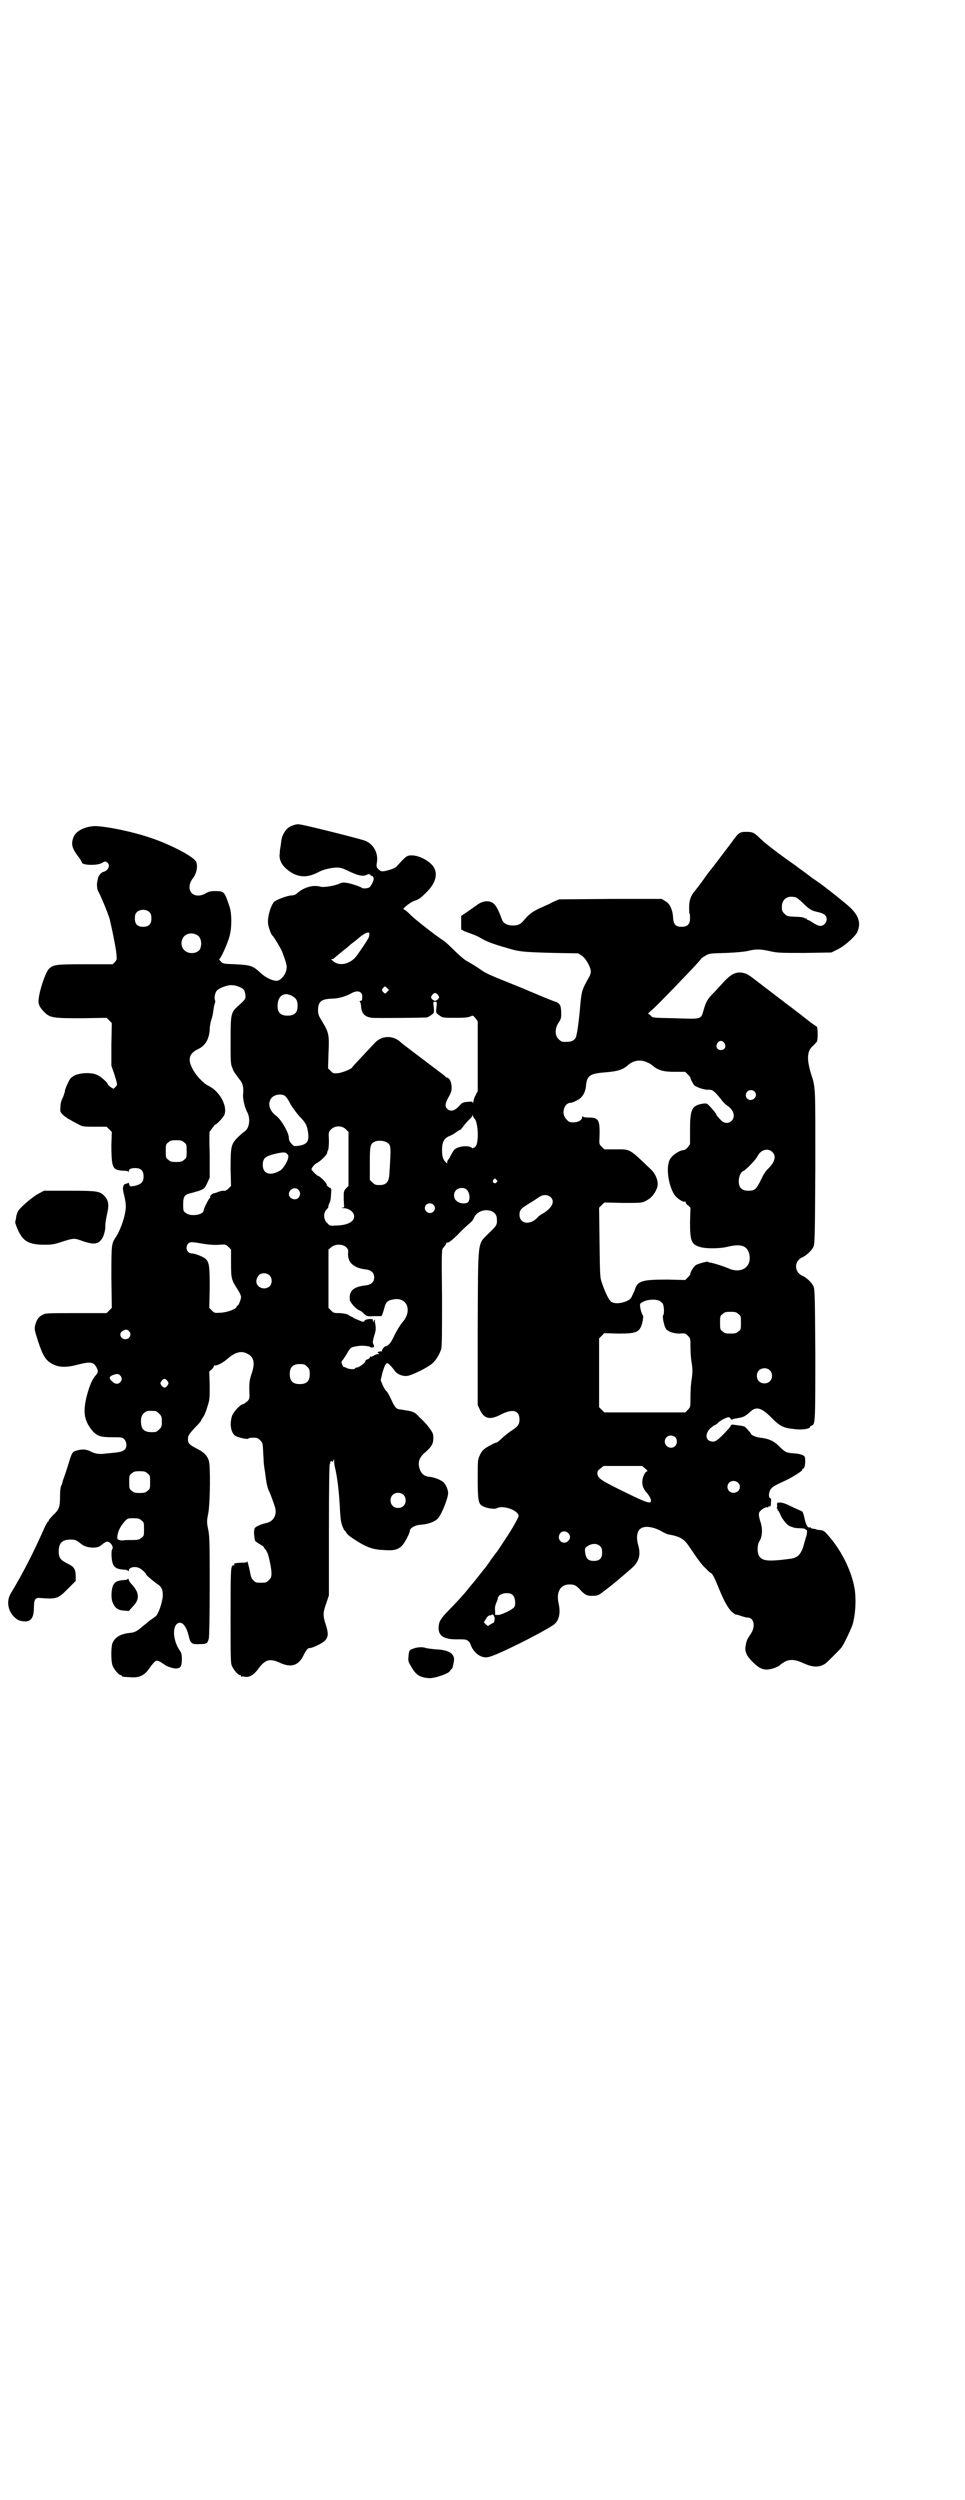 <?xml version="1.0" standalone="no"?>
<!DOCTYPE svg PUBLIC "-//W3C//DTD SVG 20010904//EN"
 "http://www.w3.org/TR/2001/REC-SVG-20010904/DTD/svg10.dtd">
<svg version="1.0" xmlns="http://www.w3.org/2000/svg"
 width="1109pt" height="2870pt" viewBox="0 0 1109 2870"
 preserveAspectRatio="xMidYMid meet">
<g transform="translate(0,2870) scale(0.5,-0.5)"
fill="#000000" stroke="none">
<path d="M674 3845 c-10 -3 -17 -9 -22 -19 -4 -7 -5 -11 -7 -29 -1 -4 -2 -11
-2 -16 -3 -18 8 -34 31 -47 19 -9 35 -8 57 3 10 6 27 10 41 11 11 0 14 -1 27
-7 22 -11 35 -14 43 -10 5 3 10 2 10 -1 0 -1 1 -2 2 -1 2 1 5 -4 5 -7 -1 -7
-7 -18 -11 -20 -5 -2 -14 -3 -17 0 -3 2 -25 10 -35 11 -6 1 -10 1 -16 -2 -11
-5 -36 -9 -43 -7 -16 5 -38 -1 -53 -14 -4 -4 -8 -6 -14 -6 -8 0 -33 -9 -39
-14 -8 -7 -16 -33 -15 -49 0 -7 7 -27 10 -29 3 -2 19 -29 22 -36 12 -32 12
-34 10 -44 -3 -12 -14 -24 -22 -24 -10 0 -25 7 -37 18 -18 17 -23 18 -58 20
-28 1 -29 1 -34 7 -3 3 -4 5 -3 5 3 0 20 37 24 54 5 19 5 52 -1 68 -11 33 -12
34 -32 34 -11 0 -15 -1 -22 -5 -11 -7 -25 -7 -32 0 -8 8 -7 22 2 34 9 11 12
28 8 38 -5 12 -61 41 -107 56 -44 15 -112 28 -130 26 -22 -2 -40 -12 -45 -25
-6 -16 -4 -25 11 -45 5 -6 8 -12 8 -13 0 -7 37 -8 47 -1 7 4 9 4 14 -2 4 -7
-2 -17 -12 -19 -4 -1 -11 -9 -12 -15 0 -2 -1 -5 -1 -6 -2 -4 -1 -18 1 -22 5
-8 23 -51 27 -65 5 -21 12 -54 15 -75 2 -18 2 -18 -3 -24 l-5 -5 -64 0 c-67 0
-72 -1 -82 -10 -8 -7 -22 -49 -24 -69 -2 -12 2 -20 13 -31 13 -13 20 -14 85
-14 l58 1 6 -6 6 -6 -1 -49 0 -49 6 -17 c8 -26 9 -27 3 -32 l-4 -4 -7 4 c-3 3
-6 5 -6 6 0 4 -17 19 -25 22 -13 6 -37 5 -51 -1 -9 -5 -11 -7 -16 -18 -4 -8
-7 -16 -7 -20 -1 -3 -3 -10 -5 -14 -3 -5 -5 -13 -5 -20 -1 -12 -1 -12 7 -20 5
-4 12 -9 17 -11 4 -3 13 -7 18 -10 9 -5 12 -5 37 -5 l27 0 6 -6 6 -6 -1 -30
c0 -39 2 -52 11 -56 4 -2 11 -3 17 -3 6 0 10 -1 11 -2 0 -2 1 -2 1 0 0 6 5 8
15 8 13 0 19 -6 19 -19 0 -12 -4 -17 -17 -21 -13 -3 -15 -3 -16 3 -1 3 -2 4
-3 3 0 -1 -3 -2 -5 -2 -7 -2 -8 -10 -4 -25 2 -8 4 -18 4 -23 2 -17 -10 -55
-23 -75 -10 -14 -10 -19 -10 -93 l1 -69 -6 -6 -6 -6 -70 0 c-64 0 -71 0 -77
-4 -9 -4 -13 -10 -17 -23 -2 -10 -2 -11 6 -36 12 -37 19 -47 36 -55 14 -7 32
-7 57 0 28 7 35 6 42 -7 4 -8 4 -11 -2 -18 -9 -10 -15 -26 -21 -49 -9 -37 -5
-57 15 -80 10 -10 17 -13 43 -13 23 0 24 0 29 -5 6 -7 6 -19 0 -24 -4 -3 -9
-5 -19 -6 -8 -1 -17 -2 -21 -2 -17 -3 -27 -1 -37 4 -11 6 -22 6 -34 2 -8 -2
-10 -5 -16 -25 -3 -9 -7 -23 -10 -31 -3 -8 -5 -14 -5 -15 0 -1 -1 -4 -2 -7 -3
-4 -4 -13 -4 -27 0 -24 -2 -30 -16 -43 -5 -5 -10 -11 -10 -12 0 -2 -1 -3 -2
-3 -1 0 -3 -5 -6 -10 -29 -65 -49 -104 -80 -156 -9 -16 -6 -37 7 -51 9 -9 13
-11 27 -12 14 0 20 10 20 33 0 16 3 22 13 21 39 -3 42 -2 64 20 l19 19 0 11
c0 16 -4 22 -19 29 -16 8 -20 13 -20 28 0 19 8 27 27 27 12 0 13 -1 26 -11 11
-9 38 -10 44 -2 1 0 4 3 7 5 6 4 7 4 12 2 6 -4 10 -12 7 -16 -3 -4 -2 -27 2
-35 4 -8 10 -11 24 -12 5 0 10 -1 10 -3 1 -1 2 -1 2 1 0 8 17 11 27 4 5 -3 13
-11 13 -13 0 -2 16 -15 24 -21 12 -7 15 -15 14 -31 -2 -15 -9 -36 -15 -43 -2
-2 -9 -7 -15 -11 -6 -5 -13 -11 -16 -13 -11 -10 -18 -14 -27 -15 -24 -2 -37
-10 -43 -25 -3 -11 -3 -42 1 -51 4 -9 14 -21 18 -21 2 0 3 -1 3 -2 0 -2 0 -2
19 -3 21 -2 33 4 44 20 4 6 10 13 12 15 5 4 5 4 14 0 4 -3 8 -5 9 -6 3 -3 16
-8 25 -9 12 0 15 4 15 22 0 11 -1 14 -6 21 -16 25 -16 59 0 62 9 1 17 -10 22
-31 4 -17 7 -19 25 -18 17 0 18 2 21 13 1 3 2 55 2 116 0 97 0 114 -3 132 -4
19 -4 21 0 41 4 24 5 108 1 119 -4 13 -12 20 -28 28 -17 9 -20 12 -20 22 0 8
3 12 18 28 7 7 12 13 12 14 0 1 2 4 4 7 2 2 7 12 10 23 6 18 6 19 6 51 l-1 32
6 5 c3 3 5 7 5 8 0 1 1 2 2 1 3 -2 19 6 30 16 15 13 29 18 42 12 17 -7 21 -21
13 -45 -5 -15 -6 -20 -6 -38 1 -21 1 -22 -5 -28 -4 -3 -8 -6 -9 -6 -6 0 -23
-18 -26 -28 -5 -17 -3 -36 7 -44 4 -4 30 -10 31 -7 0 1 5 2 11 2 9 0 11 -1 16
-6 6 -6 6 -7 7 -29 1 -13 1 -26 2 -29 0 -3 2 -13 3 -21 2 -20 6 -34 9 -39 3
-6 12 -31 14 -39 3 -17 -6 -30 -21 -33 -10 -2 -22 -7 -26 -11 -2 -3 -3 -13 -1
-22 0 -3 1 -6 1 -7 0 -1 5 -5 10 -8 6 -3 10 -6 10 -7 0 -1 2 -3 4 -6 2 -2 4
-4 3 -4 -1 0 -1 -1 1 -2 3 -5 10 -36 10 -48 0 -9 -1 -11 -6 -16 -6 -6 -7 -6
-18 -6 -11 0 -12 0 -17 5 -4 3 -6 7 -8 18 -3 16 -7 29 -7 26 0 -2 -3 -3 -10
-3 -13 0 -23 -2 -20 -4 2 -1 2 -2 -1 -2 -7 0 -7 -7 -7 -121 0 -89 0 -104 3
-110 4 -9 14 -21 18 -21 2 0 3 -1 3 -2 0 -2 0 -2 1 -2 1 1 4 1 8 0 9 -2 20 4
29 16 18 25 28 27 54 15 23 -10 39 -5 50 15 8 16 11 20 16 20 7 0 29 11 35 17
8 9 8 17 2 36 -7 21 -7 28 1 50 l6 18 0 150 c0 100 1 151 2 152 1 1 2 2 1 3
-1 1 0 2 2 3 2 0 3 0 3 -2 0 -1 1 0 2 3 2 5 2 5 2 -1 0 -4 1 -12 3 -19 5 -24
8 -50 10 -85 1 -20 2 -32 4 -39 1 -5 6 -16 7 -16 1 0 2 -2 4 -5 1 -3 8 -9 16
-14 30 -20 45 -25 70 -26 23 -2 34 1 43 11 6 7 17 28 17 33 0 6 11 13 24 14
18 1 34 7 41 15 8 9 23 46 23 58 0 7 -5 19 -10 24 -6 6 -22 12 -32 13 -13 1
-20 7 -24 20 -4 14 0 25 13 36 15 13 19 20 19 33 0 10 -1 12 -9 23 -5 7 -15
18 -22 24 -11 12 -13 13 -27 16 -8 1 -17 3 -20 3 -7 1 -11 5 -19 23 -4 9 -9
18 -12 20 -2 2 -6 9 -8 14 l-4 10 4 17 c5 17 8 22 11 22 3 0 12 -10 17 -17 5
-8 19 -14 30 -12 9 1 44 18 55 27 10 8 18 22 22 34 2 7 2 37 2 119 -1 95 -1
110 2 113 6 7 8 10 8 12 0 2 1 2 1 1 3 -2 12 5 28 21 9 10 20 19 23 22 4 3 9
8 11 13 10 25 52 24 53 -1 1 -14 0 -16 -18 -33 -27 -28 -25 -7 -26 -217 l0
-178 5 -11 c10 -21 23 -24 48 -11 27 14 43 10 43 -11 0 -11 -3 -16 -17 -25 -5
-3 -15 -11 -22 -17 -6 -6 -12 -11 -13 -11 -4 -1 -5 -1 -14 -6 -15 -8 -20 -12
-25 -23 -5 -11 -5 -11 -5 -55 0 -50 2 -57 11 -62 9 -5 27 -8 33 -5 14 8 50 -5
50 -18 0 -2 -9 -19 -17 -32 -8 -13 -30 -46 -32 -49 -2 -2 -7 -9 -13 -17 -5 -8
-11 -15 -11 -16 -1 -1 -8 -10 -16 -20 -8 -10 -15 -19 -16 -20 -1 -1 -6 -7 -10
-12 -10 -13 -23 -27 -50 -55 -10 -10 -15 -18 -17 -23 -7 -27 5 -39 37 -39 21
0 24 0 28 -3 3 -2 5 -5 6 -7 6 -20 24 -34 40 -31 15 1 121 54 151 74 13 9 17
27 12 49 -6 27 4 44 25 44 11 0 16 -2 27 -15 9 -9 14 -12 28 -11 9 0 12 1 22
9 22 16 45 36 69 57 14 14 18 29 12 50 -5 17 -3 31 4 37 9 9 32 6 53 -7 4 -2
10 -5 12 -5 27 -5 36 -10 48 -28 23 -34 30 -43 39 -51 5 -6 11 -10 11 -10 3 0
9 -12 17 -32 13 -32 21 -46 30 -56 5 -4 10 -8 10 -7 1 0 6 -1 11 -3 6 -2 13
-4 16 -4 15 0 19 -20 8 -37 -9 -13 -10 -16 -12 -27 -3 -14 2 -24 16 -38 14
-14 24 -19 37 -17 9 1 23 6 27 11 1 1 4 3 9 6 12 7 25 6 44 -3 22 -10 37 -10
51 0 5 4 31 30 36 36 6 8 23 44 26 54 7 26 8 60 4 83 -7 38 -27 80 -54 113
-15 18 -16 19 -26 20 -4 0 -8 1 -9 2 -1 0 -4 1 -6 1 -3 0 -5 1 -5 2 0 1 -1 1
-3 1 -4 -2 -9 6 -12 22 -3 12 -4 15 -8 16 -2 1 -12 5 -22 10 -12 6 -20 9 -26
9 -7 0 -7 0 -7 -6 1 -3 0 -6 -1 -6 -1 0 -1 -1 1 -1 1 -1 2 -2 1 -3 -1 -1 0 -2
1 -2 1 0 3 -4 5 -8 4 -11 16 -26 22 -28 2 -1 6 -2 8 -3 2 -1 9 -2 16 -2 7 0
12 -1 13 -3 0 -1 1 -2 2 -1 2 1 1 -11 -2 -18 -1 -3 -3 -11 -5 -18 -6 -20 -14
-28 -30 -30 -52 -7 -65 -5 -72 6 -5 8 -5 26 1 35 6 10 7 26 3 40 -6 19 -6 24
-2 28 5 6 15 11 17 9 1 -1 2 0 2 1 0 1 1 2 3 1 2 0 3 2 3 9 1 6 0 10 -1 10 -4
0 -5 10 -1 18 3 7 10 11 32 21 14 6 42 23 42 26 0 2 1 3 2 3 4 0 6 16 4 26 -1
5 -11 8 -25 9 -17 1 -20 2 -35 17 -12 12 -24 17 -43 19 -9 1 -21 6 -21 9 0 1
-9 12 -14 16 -2 1 -9 3 -14 3 -6 1 -13 2 -14 2 -3 0 -4 -1 -5 -4 -1 -2 -9 -11
-17 -19 -14 -14 -18 -16 -23 -16 -17 0 -20 16 -7 30 5 4 10 8 11 8 1 0 5 2 8
6 6 5 19 12 24 12 1 0 3 -1 4 -3 1 -2 2 -3 5 -2 1 1 5 2 8 2 2 1 6 1 9 2 8 1
14 5 23 13 14 14 27 10 51 -15 17 -17 26 -22 49 -24 18 -3 38 0 38 5 0 1 2 2
4 3 8 2 8 11 8 166 -1 138 -1 148 -5 155 -4 8 -16 19 -25 23 -19 8 -19 34 0
42 9 4 21 15 25 23 4 7 4 18 5 183 0 189 1 182 -10 216 -10 33 -9 52 4 63 4 4
9 9 10 11 2 6 2 33 -1 34 -2 1 -9 6 -17 12 -33 26 -39 30 -40 31 -1 1 -4 3 -8
6 -4 3 -7 5 -8 6 -1 1 -5 4 -9 7 -20 15 -43 33 -59 45 -18 14 -21 15 -32 17
-14 1 -24 -4 -40 -21 -9 -10 -20 -22 -26 -28 -12 -12 -16 -20 -21 -38 -6 -21
-4 -20 -65 -18 -51 1 -53 1 -56 6 -2 2 -5 4 -6 4 -1 0 1 3 6 7 7 5 44 43 85
86 9 9 29 31 31 34 0 1 5 4 10 7 8 5 12 5 48 6 24 1 43 3 51 5 16 4 27 4 49
-1 17 -4 24 -4 80 -4 l61 1 14 7 c15 7 39 28 45 39 10 21 4 40 -20 61 -15 13
-59 48 -70 55 -4 3 -12 8 -17 12 -6 5 -22 16 -35 26 -50 35 -69 51 -81 62 -13
13 -17 15 -31 15 -16 0 -18 -1 -35 -25 -22 -29 -44 -58 -45 -59 -1 -1 -9 -11
-18 -24 -9 -13 -19 -25 -21 -28 -9 -10 -13 -21 -13 -36 0 -8 0 -15 1 -16 1 -1
1 -6 1 -11 0 -13 -6 -19 -19 -19 -14 0 -19 5 -20 22 -1 18 -8 32 -18 37 l-8 5
-118 0 -118 -1 -14 -6 c-7 -4 -14 -7 -14 -7 -1 0 -8 -4 -18 -8 -16 -8 -23 -13
-34 -26 -8 -10 -14 -13 -26 -13 -13 0 -22 5 -25 13 -8 22 -12 29 -17 35 -9 10
-24 10 -38 1 -5 -4 -16 -11 -24 -17 l-15 -10 0 -16 0 -15 7 -4 c5 -2 13 -5 19
-7 6 -2 16 -7 21 -10 6 -4 18 -9 27 -12 9 -3 21 -7 26 -8 32 -10 37 -11 113
-13 l56 -1 8 -5 c10 -7 21 -27 21 -37 0 -3 -2 -10 -5 -14 -15 -27 -16 -30 -19
-60 -3 -38 -8 -74 -11 -78 -5 -8 -12 -10 -30 -9 -2 0 -6 3 -9 6 -9 8 -9 25 0
38 6 9 6 11 6 25 -1 13 -2 15 -6 19 -3 2 -6 4 -7 4 -2 0 -24 9 -36 14 -4 2
-22 9 -40 17 -90 36 -82 33 -104 48 -9 6 -20 12 -25 15 -4 2 -17 13 -27 23
-11 11 -22 21 -25 23 -15 9 -69 51 -78 61 -6 6 -12 11 -14 11 -5 0 13 15 23
19 12 4 16 7 30 21 18 18 25 37 18 53 -6 15 -33 31 -53 31 -11 0 -13 -2 -34
-25 -2 -3 -9 -6 -16 -8 -17 -5 -20 -5 -26 1 -5 5 -5 7 -4 14 5 24 -9 47 -31
53 -23 7 -139 36 -146 36 -4 1 -11 0 -15 -2z m1154 -165 c2 0 10 -6 18 -14 13
-13 20 -17 29 -19 13 -3 16 -4 21 -8 9 -8 2 -25 -11 -25 -3 0 -10 3 -16 7 -6
4 -11 7 -13 7 -1 0 -2 1 -2 2 0 2 -1 2 -1 1 -1 0 -3 0 -4 1 -2 2 -11 3 -21 3
-18 1 -19 1 -25 7 -5 5 -6 7 -6 16 0 15 10 24 24 23 2 0 5 -1 7 -1z m-1484
-35 c3 -3 4 -7 4 -14 0 -13 -6 -19 -19 -19 -13 0 -19 6 -19 19 0 7 1 11 4 14
7 8 23 8 30 0z m505 -50 c0 -2 -1 -5 -1 -6 0 -2 -10 -18 -27 -42 -14 -20 -40
-27 -55 -14 -5 4 -6 5 -2 5 2 0 4 1 4 2 1 1 12 10 23 19 4 3 9 7 11 9 2 2 7 6
11 9 4 3 9 7 10 8 15 13 27 18 26 10z m-392 -5 c5 -6 7 -16 4 -26 -3 -13 -26
-17 -37 -6 -9 8 -9 23 -1 32 9 9 24 9 34 0z m93 -116 c10 -4 13 -8 14 -19 1
-8 1 -9 -18 -26 -15 -14 -16 -17 -16 -77 0 -50 0 -55 4 -64 2 -6 5 -11 6 -12
0 -1 2 -2 3 -4 1 -2 5 -7 8 -11 7 -8 9 -18 8 -31 -2 -10 3 -33 10 -45 7 -15 4
-36 -7 -43 -3 -2 -10 -8 -16 -14 -15 -15 -16 -21 -16 -72 l1 -39 -6 -6 c-4 -4
-8 -6 -11 -5 -3 0 -9 -1 -13 -3 -5 -2 -9 -3 -10 -3 -1 0 -4 -2 -6 -4 -2 -2 -3
-4 -2 -4 1 0 1 -1 0 -2 -3 -1 -15 -26 -15 -29 0 -11 -31 -15 -41 -6 -6 4 -6 6
-6 20 0 17 3 22 16 25 5 1 14 4 21 6 12 5 12 5 18 17 l6 13 0 53 c-1 29 -1 53
0 53 1 0 3 4 6 8 3 4 6 8 7 8 3 0 19 17 21 23 7 21 -12 54 -37 66 -11 5 -29
24 -36 38 -12 22 -9 36 12 46 17 8 25 22 27 44 0 9 2 18 3 21 1 3 4 12 5 21 1
9 3 18 4 20 1 2 1 5 0 7 -2 4 0 16 4 21 3 4 13 9 25 12 8 2 18 1 27 -3z m340
-11 c-4 -5 -5 -5 -8 -2 -5 4 -5 7 -1 11 4 4 4 4 8 0 l5 -5 -4 -4z m-60 -3 c3
-3 3 -7 2 -16 0 -1 -2 -2 -3 -2 -3 0 -3 -1 -2 -2 1 0 3 -6 3 -13 2 -15 9 -22
25 -24 11 -1 122 0 127 1 2 1 6 3 10 6 6 4 6 5 5 17 -2 13 -1 13 3 13 4 0 5 0
3 -13 -1 -12 -1 -13 5 -17 9 -7 9 -7 40 -7 21 0 28 1 33 3 6 3 6 3 12 -4 l5
-7 0 -80 0 -80 -5 -10 c-3 -5 -5 -12 -5 -15 0 -3 -1 -4 -1 -2 -1 3 -3 3 -13 2
-11 -1 -12 -2 -20 -11 -10 -10 -19 -12 -26 -5 -6 6 -5 12 3 27 7 12 7 15 7 25
-1 12 -6 20 -12 20 -1 0 -2 1 -2 2 -1 1 -7 6 -14 11 -46 35 -85 64 -88 67 -17
17 -43 17 -59 1 -15 -16 -52 -55 -53 -57 -1 -4 -20 -12 -32 -14 -12 -1 -12 -1
-18 5 l-6 6 1 34 c2 41 1 48 -13 71 -9 15 -11 18 -11 28 0 20 7 26 31 27 16 0
32 5 45 12 10 6 19 6 23 1z m177 -5 c3 -5 3 -5 0 -9 -2 -2 -5 -4 -7 -4 -2 0
-5 2 -7 4 -3 4 -3 4 0 9 2 3 5 5 7 5 2 0 5 -2 7 -5z m-337 -1 c11 -6 14 -11
14 -24 0 -15 -7 -22 -23 -22 -16 0 -23 7 -23 22 0 23 14 33 32 24z m995 -109
c5 -8 1 -16 -8 -16 -9 0 -13 8 -8 16 2 3 5 5 8 5 3 0 6 -2 8 -5z m-176 -45 c3
-1 8 -4 10 -6 13 -11 24 -15 51 -15 l25 0 6 -6 c4 -4 6 -7 6 -7 -2 0 6 -15 9
-18 6 -5 24 -11 33 -10 9 0 13 -3 29 -23 4 -6 11 -12 14 -14 14 -9 19 -25 10
-34 -6 -7 -17 -7 -24 0 -6 6 -12 13 -12 15 0 1 -5 7 -11 14 -10 11 -10 11 -19
10 -26 -4 -30 -13 -30 -60 l0 -33 -5 -7 c-4 -5 -8 -7 -12 -7 -8 -1 -23 -11
-28 -19 -11 -15 -6 -60 9 -83 5 -8 20 -18 24 -16 1 1 2 0 2 -2 0 -1 2 -5 6 -7
l5 -5 -1 -33 c0 -45 3 -52 26 -58 12 -3 42 -3 59 1 32 8 46 3 51 -16 7 -29
-17 -46 -46 -34 -11 5 -33 12 -43 14 -3 0 -6 1 -6 2 -2 1 -24 -5 -28 -8 -5 -3
-14 -19 -12 -20 0 -1 -2 -4 -6 -8 l-6 -6 -41 1 c-59 0 -69 -3 -75 -24 0 -1 -3
-6 -5 -11 -4 -9 -6 -11 -15 -15 -12 -5 -27 -6 -34 -1 -5 3 -14 21 -21 42 -5
13 -5 17 -6 94 l-1 80 6 6 6 6 43 -1 c43 0 43 0 53 5 12 6 20 16 25 29 5 13
-2 32 -14 43 -51 49 -47 46 -81 46 l-26 0 -6 6 c-6 6 -6 6 -5 24 1 37 -2 43
-24 43 -9 0 -14 1 -15 3 0 1 -1 0 -1 -2 0 -7 -9 -12 -20 -12 -9 0 -11 1 -16 7
-13 12 -6 38 10 38 3 0 10 3 15 6 12 6 19 18 20 35 3 22 9 26 46 29 26 2 39 6
50 16 13 12 31 14 46 6z m245 -66 c11 -11 -6 -26 -16 -17 -5 4 -5 12 0 17 4 4
12 4 16 0z m-1078 -11 c2 -2 8 -10 12 -19 5 -8 14 -20 20 -27 14 -14 18 -21
20 -37 3 -21 -2 -28 -23 -31 -9 -1 -10 -1 -15 5 -4 4 -6 8 -6 13 0 12 -17 41
-28 50 -18 13 -22 31 -11 43 8 8 24 9 31 3z m434 -51 c8 -5 11 -47 5 -61 -2
-4 -4 -6 -5 -6 -1 1 -2 0 -2 -1 0 -1 -2 -1 -4 1 -9 6 -32 3 -40 -5 -2 -2 -5
-8 -8 -13 -2 -5 -5 -9 -6 -10 -1 -1 -2 -3 -2 -5 0 -4 0 -4 -4 0 -6 6 -8 13 -8
28 0 18 5 27 18 32 3 1 10 5 14 8 4 3 9 6 10 6 1 0 4 4 7 8 3 4 9 11 13 15 5
4 8 9 8 10 0 2 1 2 1 -1 1 -3 2 -5 3 -6z m-295 -25 l6 -6 0 -62 0 -62 -6 -6
c-5 -6 -5 -6 -5 -24 l1 -19 -5 -1 c-4 0 -3 0 3 -1 13 0 25 -9 25 -19 0 -13
-17 -21 -45 -21 -10 -1 -12 0 -17 6 -9 8 -9 24 -1 31 2 3 4 5 4 6 -1 0 0 3 1
6 4 8 4 10 5 24 1 12 1 12 -5 15 -3 2 -5 4 -5 5 2 3 -16 21 -20 21 -2 0 -15
13 -15 15 0 4 8 13 13 15 8 4 23 19 23 23 0 2 1 5 2 6 1 2 2 10 2 22 -1 19 -1
20 5 26 9 9 25 9 34 0z m-372 -30 c6 -4 6 -6 6 -20 0 -14 0 -16 -6 -20 -4 -4
-7 -5 -18 -5 -11 0 -14 1 -18 5 -6 4 -6 6 -6 20 0 14 0 16 6 20 4 4 7 5 18 5
11 0 14 -1 18 -5z m466 0 c10 -6 10 -8 6 -72 -1 -19 -7 -26 -23 -26 -9 0 -11
1 -16 6 l-6 6 0 38 c0 41 1 45 12 50 7 3 21 2 27 -2z m886 -22 c10 -9 6 -23
-9 -38 -6 -5 -12 -15 -17 -26 -11 -22 -14 -25 -29 -25 -15 0 -22 7 -22 22 0
11 5 21 10 23 6 2 29 26 33 34 7 15 24 20 34 10z m-1113 -7 c4 -6 -8 -28 -17
-35 -23 -14 -41 -9 -41 12 0 16 6 21 34 27 16 3 19 3 24 -4z m479 -57 c3 -3 3
-3 0 -6 -4 -5 -11 1 -7 6 4 4 4 4 7 0z m-455 -23 c5 -6 5 -12 0 -18 -7 -8 -22
-2 -22 8 0 12 15 18 22 10z m387 0 c7 -7 8 -22 3 -28 -5 -5 -20 -4 -27 3 -7 5
-7 18 -1 24 6 7 20 7 25 1z m192 -16 c11 -10 5 -24 -15 -37 -6 -3 -13 -8 -15
-11 -17 -18 -41 -14 -41 7 0 9 3 14 15 21 4 3 13 8 19 12 16 11 18 12 26 12 4
0 8 -2 11 -4z m-269 -18 c5 -5 5 -11 0 -16 -10 -10 -27 5 -16 16 4 4 12 4 16
0z m-528 -90 c13 -2 27 -3 36 -2 15 1 15 1 21 -5 l6 -6 0 -32 c0 -35 1 -38 16
-61 4 -6 7 -13 7 -16 0 -6 -6 -20 -8 -20 -1 0 -2 -1 -2 -2 0 -5 -20 -13 -36
-14 -15 -1 -15 -1 -21 5 l-6 6 1 46 c0 50 -1 59 -10 67 -6 5 -24 12 -31 12
-11 0 -16 13 -9 22 4 5 8 5 36 0z m327 -7 c5 -5 6 -7 5 -15 -1 -21 13 -34 43
-37 11 -2 17 -8 17 -18 0 -10 -6 -16 -17 -18 -30 -3 -41 -12 -39 -33 0 -6 15
-23 23 -25 2 -1 7 -4 10 -8 6 -5 7 -6 22 -5 8 0 16 0 17 0 2 0 4 7 8 21 3 11
7 15 18 17 33 8 47 -25 23 -52 -5 -6 -13 -19 -18 -29 -8 -18 -14 -25 -20 -26
-4 0 -11 -10 -9 -12 0 -1 0 -1 -1 0 -3 1 -9 -1 -9 -3 0 -1 1 -2 2 -1 2 1 2 1
1 -1 -1 -1 -2 -2 -3 -1 -1 0 -4 -1 -8 -3 -3 -2 -7 -4 -8 -3 -1 1 -2 0 -2 -2 0
-1 -2 -3 -5 -4 -3 -1 -5 -2 -5 -4 0 -4 -15 -15 -20 -15 -2 0 -4 -1 -4 -2 0 -3
-16 -2 -21 2 -3 1 -5 2 -5 1 0 -1 -1 1 -3 5 -3 6 -3 7 2 13 2 3 7 10 10 16 3
5 7 10 9 11 3 2 23 5 27 4 1 0 5 0 9 -1 3 0 6 -1 6 -1 0 -1 2 -2 5 -2 5 0 6 2
3 8 -2 3 -1 8 2 19 4 11 4 17 3 24 -1 6 -2 11 -1 12 0 1 -1 1 -2 0 -1 -1 -1
-2 -1 -3 1 -2 1 -2 -1 -1 -1 1 -1 2 -1 4 2 4 -15 3 -19 -1 -2 -4 -3 -4 -14 1
-6 2 -11 5 -12 5 0 1 -1 2 -2 2 -1 0 -5 2 -8 4 -4 3 -9 4 -20 5 -14 0 -15 0
-21 6 l-6 6 0 67 0 67 6 5 c9 8 25 8 34 1z m-176 -65 c7 -6 7 -19 1 -25 -7 -7
-19 -7 -26 0 -7 6 -6 17 1 25 5 6 18 6 24 0z m900 -61 c5 -4 6 -6 7 -17 0 -7
0 -13 -2 -14 -2 -3 2 -23 6 -30 5 -8 19 -12 32 -12 12 1 13 1 19 -5 6 -6 6 -7
6 -26 0 -11 1 -28 3 -37 2 -16 2 -20 0 -35 -2 -10 -3 -29 -3 -42 0 -24 0 -24
-6 -30 l-6 -6 -93 0 -93 0 -6 6 -6 6 0 79 0 79 6 6 6 6 32 -1 c44 0 50 3 56
28 1 6 2 12 1 13 -4 5 -9 25 -6 28 11 10 38 12 47 4z m178 -28 c6 -4 6 -6 6
-20 0 -14 0 -16 -6 -20 -4 -4 -7 -5 -18 -5 -11 0 -14 1 -18 5 -6 4 -6 6 -6 20
0 14 0 16 6 20 4 4 7 5 18 5 11 0 14 -1 18 -5z m-1401 -39 c8 -7 2 -19 -8 -19
-11 0 -16 14 -6 19 6 4 10 4 14 0z m410 -82 c5 -5 6 -7 6 -17 0 -16 -7 -23
-23 -23 -16 0 -23 7 -23 23 0 16 7 23 23 23 10 0 12 -1 17 -6z m1063 -8 c7 -6
7 -19 1 -25 -6 -7 -19 -7 -25 -1 -7 6 -7 19 -1 25 6 7 19 7 25 1z m-1493 -12
c5 -5 5 -11 0 -16 -5 -5 -12 -4 -18 2 -8 7 -8 11 2 15 9 3 12 3 16 -1z m109
-13 c3 -5 3 -5 0 -10 -2 -3 -5 -5 -7 -5 -2 0 -5 2 -7 5 -3 5 -3 5 0 10 2 3 5
5 7 5 2 0 5 -2 7 -5z m-27 -69 c1 0 5 -3 8 -6 5 -5 6 -7 6 -18 0 -11 -1 -13
-6 -18 -3 -3 -7 -6 -9 -6 -25 -2 -33 4 -33 26 0 10 4 17 12 21 5 2 8 2 22 1z
m1194 -60 c5 -5 5 -15 0 -20 -9 -9 -24 -2 -24 10 0 8 6 14 14 14 3 0 8 -2 10
-4z m-69 -72 c4 -3 6 -6 5 -6 -4 0 -9 -9 -11 -18 -2 -12 0 -21 10 -32 5 -6 9
-13 9 -16 2 -11 -9 -7 -64 20 -53 26 -58 30 -59 41 0 5 1 7 7 11 l7 6 44 0 45
0 7 -6z m-1144 -11 c6 -4 6 -6 6 -20 0 -14 0 -16 -6 -20 -4 -4 -7 -5 -18 -5
-11 0 -14 1 -18 5 -6 4 -6 6 -6 20 0 14 0 16 6 20 4 4 7 5 18 5 11 0 14 -1 18
-5z m1357 -21 c6 -5 6 -15 0 -20 -10 -8 -24 -2 -24 10 0 12 14 18 24 10z
m-769 -28 c7 -6 7 -19 1 -25 -6 -7 -19 -7 -25 -1 -7 6 -7 19 -1 25 6 7 19 7
25 1z m-602 -59 c6 -4 6 -6 6 -20 0 -14 0 -16 -6 -20 -5 -4 -7 -5 -22 -5 -9 0
-18 0 -20 -1 -2 0 -6 0 -9 1 -5 2 -5 3 -4 10 1 10 7 22 16 32 7 8 8 8 21 8 11
0 14 -1 18 -5z m981 -29 c5 -5 6 -12 0 -18 -12 -12 -29 4 -18 18 4 5 13 5 18
0z m74 -31 c3 -3 4 -7 4 -14 0 -13 -6 -19 -19 -19 -13 0 -18 5 -20 19 -1 9 -1
10 4 14 11 8 24 8 31 0z m-201 -112 c5 -5 7 -20 3 -27 -3 -5 -27 -17 -36 -18
l-8 0 0 9 c-1 7 0 12 2 17 2 5 4 9 4 11 0 7 9 13 20 13 8 0 11 -1 15 -5z m-42
-54 c0 -2 -1 -5 -1 -6 0 -2 -2 -3 -4 -4 -2 -1 -5 -3 -7 -4 -3 -3 -4 -3 -8 1
l-5 5 5 8 c3 5 6 8 9 8 2 0 5 1 5 2 2 2 6 -5 6 -10z"/>
<path d="M90 3000 c-13 -6 -45 -33 -49 -42 -2 -4 -4 -10 -4 -15 -1 -4 -2 -8
-2 -9 -1 -1 7 -22 12 -29 10 -17 25 -23 55 -23 18 0 23 1 41 7 26 8 27 9 48 1
24 -8 34 -7 42 4 5 5 10 23 9 32 0 5 2 17 4 26 5 21 4 32 -7 43 -10 10 -17 11
-80 11 l-58 0 -11 -6z"/>
<path d="M294 2115 c-1 -2 -5 -3 -10 -3 -14 -1 -20 -4 -24 -12 -4 -9 -5 -27
-2 -37 5 -14 12 -20 26 -21 l12 -1 9 10 c16 16 16 31 -1 50 -4 4 -8 9 -8 12
-1 2 -2 3 -2 2z"/>
<path d="M951 1955 c-10 -3 -11 -5 -12 -17 -1 -10 -1 -13 4 -21 12 -22 20 -28
41 -30 12 -2 47 10 50 16 2 3 3 5 4 5 2 0 3 6 5 16 4 18 -10 28 -42 29 -9 1
-19 2 -22 3 -7 3 -20 2 -28 -1z"/>
</g>
</svg>
